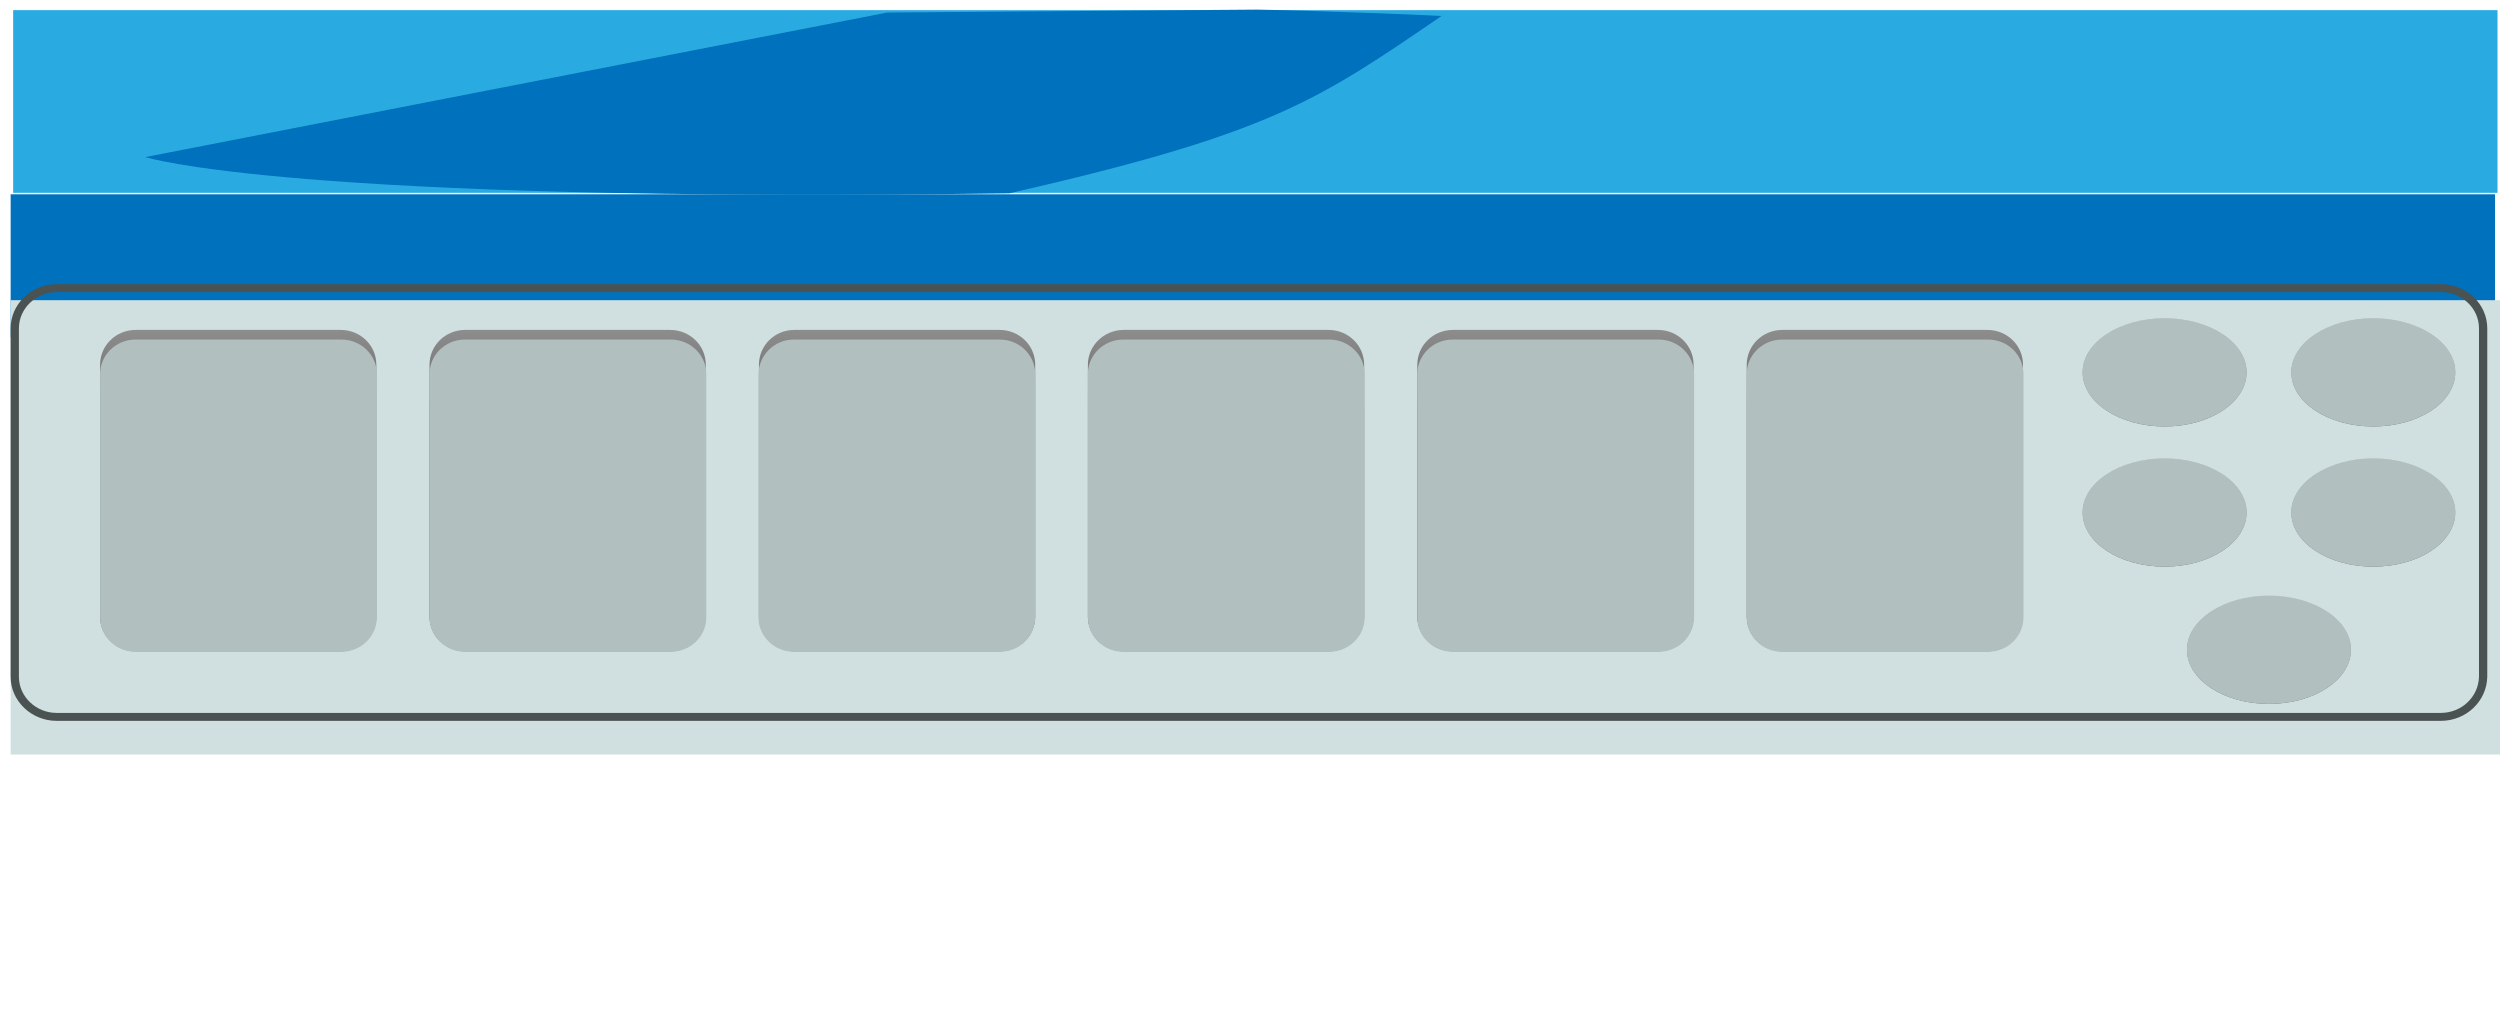 <svg version="1.1" width="480" height="196" viewBox="-1 -1 480 196" xmlns="http://www.w3.org/2000/svg" xmlns:xlink="http://www.w3.org/1999/xlink">
  <defs>
    <linearGradient id="grad_1" x1="-973.812" y1="250.151" x2="-973.812" y2="298.38" gradientUnits="userSpaceOnUse">
      <stop offset="0" stop-color="#CCCCCC"/>
      <stop offset="1" stop-color="#666666"/>
    </linearGradient>
    <linearGradient id="grad_2" x1="-1040.087" y1="250.151" x2="-1040.087" y2="298.38" gradientUnits="userSpaceOnUse">
      <stop offset="0" stop-color="#CCCCCC"/>
      <stop offset="1" stop-color="#666666"/>
    </linearGradient>
    <linearGradient id="grad_3" x1="-1238.913" y1="250.151" x2="-1238.913" y2="298.38" gradientUnits="userSpaceOnUse">
      <stop offset="0" stop-color="#CCCCCC"/>
      <stop offset="1" stop-color="#666666"/>
    </linearGradient>
    <linearGradient id="grad_4" x1="-1305.188" y1="250.151" x2="-1305.188" y2="298.38" gradientUnits="userSpaceOnUse">
      <stop offset="0" stop-color="#CCCCCC"/>
      <stop offset="1" stop-color="#666666"/>
    </linearGradient>
    <linearGradient id="grad_5" x1="432.5" y1="268.789" x2="432.5" y2="288.357" gradientUnits="userSpaceOnUse">
      <stop offset="0" stop-color="#CCCCCC"/>
      <stop offset="1" stop-color="#666666"/>
    </linearGradient>
    <linearGradient id="grad_6" x1="474.5" y1="268.789" x2="474.5" y2="288.357" gradientUnits="userSpaceOnUse">
      <stop offset="0" stop-color="#CCCCCC"/>
      <stop offset="1" stop-color="#666666"/>
    </linearGradient>
    <linearGradient id="grad_7" x1="432.5" y1="297.859" x2="432.5" y2="317.427" gradientUnits="userSpaceOnUse">
      <stop offset="0" stop-color="#CCCCCC"/>
      <stop offset="1" stop-color="#666666"/>
    </linearGradient>
    <linearGradient id="grad_8" x1="474.5" y1="297.859" x2="474.5" y2="317.427" gradientUnits="userSpaceOnUse">
      <stop offset="0" stop-color="#CCCCCC"/>
      <stop offset="1" stop-color="#666666"/>
    </linearGradient>
    <linearGradient id="grad_9" x1="453.5" y1="326.253" x2="453.5" y2="345.822" gradientUnits="userSpaceOnUse">
      <stop offset="0" stop-color="#CCCCCC"/>
      <stop offset="1" stop-color="#666666"/>
    </linearGradient>
    <linearGradient id="grad_10" x1="-1106.362" y1="250.151" x2="-1106.362" y2="298.38" gradientUnits="userSpaceOnUse">
      <stop offset="0" stop-color="#CCCCCC"/>
      <stop offset="1" stop-color="#666666"/>
    </linearGradient>
    <linearGradient id="grad_11" x1="-1172.638" y1="250.151" x2="-1172.638" y2="298.38" gradientUnits="userSpaceOnUse">
      <stop offset="0" stop-color="#CCCCCC"/>
      <stop offset="1" stop-color="#666666"/>
    </linearGradient>
  </defs>
  <!-- Exported by Scratch - http://scratch.mit.edu/ -->
  <g id="ID0.7191068902611732" transform="matrix(1, 0, 0, 1, 0, -107)">
    <path id="ID0.7866091215983033" fill="#29ABE2" d="M -0.500 206.300 L 499.500 206.300 L 499.500 244.100 L -0.500 244.100 L -0.500 206.300 Z " transform="matrix(0.954, 0, 0, 0.928, 2, -83.5)"/>
    <path id="ID0.010533896740525961" fill="#0071BC" d="M 287 207.500 C 261.900 225.100 252.800 231.800 200 244.200 C 54.500 246.300 26.100 236.700 26.100 236.700 L 175.400 206.800 L 248.800 206.200 C 248.800 206.100 271 206.700 287 207.500 Z " transform="matrix(0.954, 0, 0, 0.928, 2, -83.5)"/>
    <path id="ID0.7887788801454008" fill="#0071BC" d="M -1 244.400 L 499 244.400 L 499 274 L -1 274 L -1 244.400 Z " transform="matrix(0.954, 0, 0, 0.928, 2, -83.5)"/>
    <path id="ID0.2558954474516213" fill="#D0E0E0" d="M -1 262 L 500 262 L 500 356 L -1 356 L -1 262 Z " transform="matrix(0.954, 0, 0, 0.928, 2, -79.5)"/>
    <path id="ID0.19069596799090505" fill="url(#grad_1)" d="M 24.200 280 L 65.400 280 C 69.400 280 72.600 283.200 72.600 287.200 L 72.600 339.300 C 72.600 343.300 69.400 346.500 65.400 346.500 L 24.200 346.500 C 20.200 346.500 17 343.300 17 339.300 L 17 287.200 C 17 283.200 20.200 280 24.200 280 Z " transform="matrix(0.954, 0, 0, 0.928, 2, -90.5)"/>
    <path id="ID0.6555292089469731" fill="url(#grad_2)" d="M 90.500 280 L 131.700 280 C 135.700 280 138.900 283.200 138.900 287.200 L 138.900 339.300 C 138.900 343.300 135.700 346.500 131.700 346.500 L 90.500 346.500 C 86.500 346.500 83.300 343.300 83.300 339.300 L 83.300 287.200 C 83.300 283.200 86.500 280 90.500 280 Z " transform="matrix(0.954, 0, 0, 0.928, 2, -90.5)"/>
    <path id="ID0.2718228893354535" fill="url(#grad_3)" d="M 289.300 280 L 330.500 280 C 334.500 280 337.700 283.200 337.700 287.200 L 337.700 339.300 C 337.700 343.300 334.500 346.500 330.500 346.500 L 289.300 346.500 C 285.300 346.500 282.100 343.300 282.100 339.300 L 282.100 287.200 C 282.100 283.200 285.300 280 289.300 280 Z " transform="matrix(0.954, 0, 0, 0.928, 2, -90.5)"/>
    <path id="ID0.056014486122876406" fill="url(#grad_4)" d="M 355.600 280 L 396.800 280 C 400.800 280 404 283.200 404 287.200 L 404 339.300 C 404 343.300 400.800 346.500 396.800 346.500 L 355.600 346.500 C 351.600 346.500 348.400 343.300 348.400 339.300 L 348.400 287.200 C 348.400 283.200 351.600 280 355.600 280 Z " transform="matrix(0.954, 0, 0, 0.928, 2, -90.5)"/>
    <g id="ID0.4742586459033191" transform="matrix(1, 0, 0, 1, 1, 111)">
      <path id="ID0.8554037646390498" fill="url(#grad_5)" d="M 432.500 268.100 C 437.052 268.100 441.177 269.355 444.164 271.383 C 447.151 273.410 449 276.210 449 279.300 C 449 282.390 447.151 285.190 444.164 287.217 C 441.177 289.245 437.052 290.500 432.500 290.500 C 427.948 290.500 423.823 289.245 420.836 287.217 C 417.849 285.190 416 282.390 416 279.300 C 416 276.210 417.849 273.410 420.836 271.383 C 423.823 269.355 427.948 268.100 432.500 268.100 Z " transform="matrix(0.954, 0, 0, 0.928, 1, -192.7)"/>
      <path id="ID0.9092574384994805" fill="#B1BFBF" d="M 432.500 268.100 C 437.052 268.100 441.177 269.355 444.164 271.383 C 447.151 273.410 449 276.210 449 279.300 C 449 282.390 447.151 285.190 444.164 287.217 C 441.177 289.245 437.052 290.500 432.500 290.500 C 427.948 290.500 423.823 289.245 420.836 287.217 C 417.849 285.190 416 282.390 416 279.300 C 416 276.210 417.849 273.410 420.836 271.383 C 423.823 269.355 427.948 268.100 432.500 268.100 Z " transform="matrix(0.954, 0, 0, 0.928, 1, -192.7)"/>
    </g>
    <g id="ID0.5956256305798888" transform="matrix(1, 0, 0, 1, 1, 111)">
      <path id="ID0.4046242507174611" fill="url(#grad_6)" d="M 474.500 268.100 C 479.052 268.100 483.177 269.355 486.164 271.383 C 489.151 273.410 491 276.210 491 279.300 C 491 282.390 489.151 285.190 486.164 287.217 C 483.177 289.245 479.052 290.500 474.500 290.500 C 469.948 290.500 465.823 289.245 462.836 287.217 C 459.849 285.190 458 282.390 458 279.300 C 458 276.210 459.849 273.410 462.836 271.383 C 465.823 269.355 469.948 268.100 474.500 268.100 Z " transform="matrix(0.954, 0, 0, 0.928, 1, -192.7)"/>
      <path id="ID0.9906531935557723" fill="#B1BFBF" d="M 474.500 268.100 C 479.052 268.100 483.177 269.355 486.164 271.383 C 489.151 273.410 491 276.210 491 279.300 C 491 282.390 489.151 285.190 486.164 287.217 C 483.177 289.245 479.052 290.500 474.500 290.500 C 469.948 290.500 465.823 289.245 462.836 287.217 C 459.849 285.190 458 282.390 458 279.300 C 458 276.210 459.849 273.410 462.836 271.383 C 465.823 269.355 469.948 268.100 474.500 268.100 Z " transform="matrix(0.954, 0, 0, 0.928, 1, -192.7)"/>
    </g>
    <g id="ID0.8955923435278237" transform="matrix(1, 0, 0, 1, 1, 111)">
      <path id="ID0.994316354393959" fill="url(#grad_7)" d="M 432.500 297.100 C 437.052 297.100 441.177 298.355 444.164 300.383 C 447.151 302.410 449 305.210 449 308.300 C 449 311.390 447.151 314.190 444.164 316.217 C 441.177 318.245 437.052 319.500 432.500 319.500 C 427.948 319.500 423.823 318.245 420.836 316.217 C 417.849 314.190 416 311.390 416 308.300 C 416 305.210 417.849 302.410 420.836 300.383 C 423.823 298.355 427.948 297.100 432.500 297.100 Z " transform="matrix(0.954, 0, 0, 0.928, 1, -192.7)"/>
      <path id="ID0.19122929498553276" fill="#B1BFBF" d="M 432.500 297.100 C 437.052 297.100 441.177 298.355 444.164 300.383 C 447.151 302.410 449 305.210 449 308.300 C 449 311.390 447.151 314.190 444.164 316.217 C 441.177 318.245 437.052 319.500 432.500 319.500 C 427.948 319.500 423.823 318.245 420.836 316.217 C 417.849 314.190 416 311.390 416 308.300 C 416 305.210 417.849 302.410 420.836 300.383 C 423.823 298.355 427.948 297.100 432.500 297.100 Z " transform="matrix(0.954, 0, 0, 0.928, 1, -192.7)"/>
    </g>
    <g id="ID0.9240285605192184" transform="matrix(1, 0, 0, 1, 1, 111)">
      <path id="ID0.11474682204425335" fill="url(#grad_8)" d="M 474.500 297.100 C 479.052 297.100 483.177 298.355 486.164 300.383 C 489.151 302.410 491 305.210 491 308.300 C 491 311.390 489.151 314.190 486.164 316.217 C 483.177 318.245 479.052 319.500 474.500 319.500 C 469.948 319.500 465.823 318.245 462.836 316.217 C 459.849 314.190 458 311.390 458 308.300 C 458 305.210 459.849 302.410 462.836 300.383 C 465.823 298.355 469.948 297.100 474.500 297.100 Z " transform="matrix(0.954, 0, 0, 0.928, 1, -192.7)"/>
      <path id="ID0.04882409842684865" fill="#B1BFBF" d="M 474.500 297.100 C 479.052 297.100 483.177 298.355 486.164 300.383 C 489.151 302.410 491 305.210 491 308.300 C 491 311.390 489.151 314.190 486.164 316.217 C 483.177 318.245 479.052 319.500 474.500 319.500 C 469.948 319.500 465.823 318.245 462.836 316.217 C 459.849 314.190 458 311.390 458 308.300 C 458 305.210 459.849 302.410 462.836 300.383 C 465.823 298.355 469.948 297.100 474.500 297.100 Z " transform="matrix(0.954, 0, 0, 0.928, 1, -192.7)"/>
    </g>
    <g id="ID0.38811440765857697" transform="matrix(1, 0, 0, 1, 1, 111)">
      <path id="ID0.7045839028432965" fill="url(#grad_9)" d="M 453.500 325.500 C 458.052 325.500 462.177 326.755 465.164 328.783 C 468.151 330.810 470 333.610 470 336.700 C 470 339.790 468.151 342.590 465.164 344.617 C 462.177 346.645 458.052 347.900 453.500 347.900 C 448.948 347.900 444.823 346.645 441.836 344.617 C 438.849 342.590 437 339.790 437 336.700 C 437 333.610 438.849 330.810 441.836 328.783 C 444.823 326.755 448.948 325.500 453.500 325.500 Z " transform="matrix(0.954, 0, 0, 0.928, 1, -192.7)"/>
      <path id="ID0.19928485387936234" fill="#B1BFBF" d="M 453.500 325.500 C 458.052 325.500 462.177 326.755 465.164 328.783 C 468.151 330.810 470 333.610 470 336.700 C 470 339.790 468.151 342.590 465.164 344.617 C 462.177 346.645 458.052 347.900 453.500 347.900 C 448.948 347.900 444.823 346.645 441.836 344.617 C 438.849 342.590 437 339.790 437 336.700 C 437 333.610 438.849 330.810 441.836 328.783 C 444.823 326.755 448.948 325.500 453.500 325.500 Z " transform="matrix(0.954, 0, 0, 0.928, 1, -192.7)"/>
    </g>
    <path id="ID0.11598075833171606" fill="none" stroke="#4B5252" stroke-width="1.645" d="M 486.700 353.600 L 13.300 353.600 C 8.800 353.600 5 349.900 5 345.300 L 5 273.200 C 5 268.700 8.700 264.900 13.300 264.900 L 486.800 264.900 C 491.300 264.900 495.100 268.600 495.100 273.200 L 495.100 345.300 C 495 349.900 491.300 353.600 486.700 353.600 Z " transform="matrix(0.967, 0, 0, 0.928, -3, -84.5)"/>
    <path id="ID0.19966592965647578" fill="url(#grad_10)" d="M 156.700 280 L 198 280 C 202 280 205.200 283.200 205.200 287.200 L 205.200 339.300 C 205.200 343.300 202 346.500 198 346.500 L 156.800 346.500 C 152.800 346.500 149.600 343.300 149.600 339.300 L 149.600 287.200 C 149.600 283.200 152.800 280 156.700 280 Z " transform="matrix(0.954, 0, 0, 0.928, 2, -90.5)"/>
    <path id="ID0.7678942801430821" fill="url(#grad_11)" d="M 223 280 L 264.200 280 C 268.200 280 271.400 283.200 271.400 287.200 L 271.400 339.300 C 271.400 343.300 268.200 346.500 264.200 346.500 L 223 346.500 C 219 346.500 215.800 343.300 215.800 339.300 L 215.800 287.200 C 215.800 283.200 219.100 280 223 280 Z " transform="matrix(0.954, 0, 0, 0.928, 2, -90.5)"/>
    <g id="ID0.539894787594676">
      <path id="ID0.2879630522802472" fill="#B1BFBF" d="M 24.100 282 L 65.600 282 C 69.500 282 72.700 285.200 72.700 289.100 L 72.700 339.500 C 72.700 343.400 69.500 346.600 65.600 346.600 L 24.100 346.600 C 20.200 346.600 17 343.400 17 339.500 L 17 289.100 C 17 285.200 20.200 282 24.100 282 Z " transform="matrix(0.954, 0, 0, 0.928, 2, -90.5)"/>
      <path id="ID0.5429233442991972" fill="#B1BFBF" d="M 90.400 282 L 131.900 282 C 135.800 282 139 285.200 139 289.100 L 139 339.500 C 139 343.400 135.800 346.600 131.900 346.600 L 90.400 346.600 C 86.500 346.600 83.300 343.400 83.300 339.500 L 83.300 289.100 C 83.300 285.200 86.500 282 90.400 282 Z " transform="matrix(0.954, 0, 0, 0.928, 2, -90.5)"/>
      <path id="ID0.38599566742777824" fill="#B1BFBF" d="M 289.200 282 L 330.700 282 C 334.600 282 337.800 285.200 337.800 289.100 L 337.800 339.500 C 337.800 343.400 334.600 346.600 330.700 346.600 L 289.200 346.600 C 285.300 346.600 282.100 343.400 282.100 339.500 L 282.100 289.100 C 282.100 285.200 285.300 282 289.200 282 Z " transform="matrix(0.954, 0, 0, 0.928, 2, -90.5)"/>
      <path id="ID0.07520198309794068" fill="#B1BFBF" d="M 355.500 282 L 397 282 C 400.900 282 404.100 285.200 404.100 289.100 L 404.100 339.500 C 404.100 343.400 400.900 346.600 397 346.600 L 355.500 346.600 C 351.600 346.600 348.400 343.400 348.400 339.500 L 348.400 289.100 C 348.400 285.200 351.600 282 355.500 282 Z " transform="matrix(0.954, 0, 0, 0.928, 2, -90.5)"/>
      <path id="ID0.8246716875582933" fill="#B1BFBF" d="M 156.600 282 L 198.100 282 C 202 282 205.200 285.200 205.200 289.100 L 205.200 339.500 C 205.200 343.400 202 346.600 198.100 346.600 L 156.600 346.600 C 152.700 346.600 149.500 343.400 149.500 339.500 L 149.500 289.100 C 149.600 285.200 152.700 282 156.600 282 Z " transform="matrix(0.954, 0, 0, 0.928, 2, -90.5)"/>
      <path id="ID0.33886351995170116" fill="#B1BFBF" d="M 222.900 282 L 264.400 282 C 268.300 282 271.500 285.200 271.500 289.100 L 271.500 339.500 C 271.500 343.400 268.300 346.600 264.400 346.600 L 222.900 346.600 C 219 346.600 215.800 343.400 215.800 339.500 L 215.800 289.100 C 215.800 285.200 219 282 222.900 282 Z " transform="matrix(0.954, 0, 0, 0.928, 2, -90.5)"/>
    </g>
  </g>
</svg>